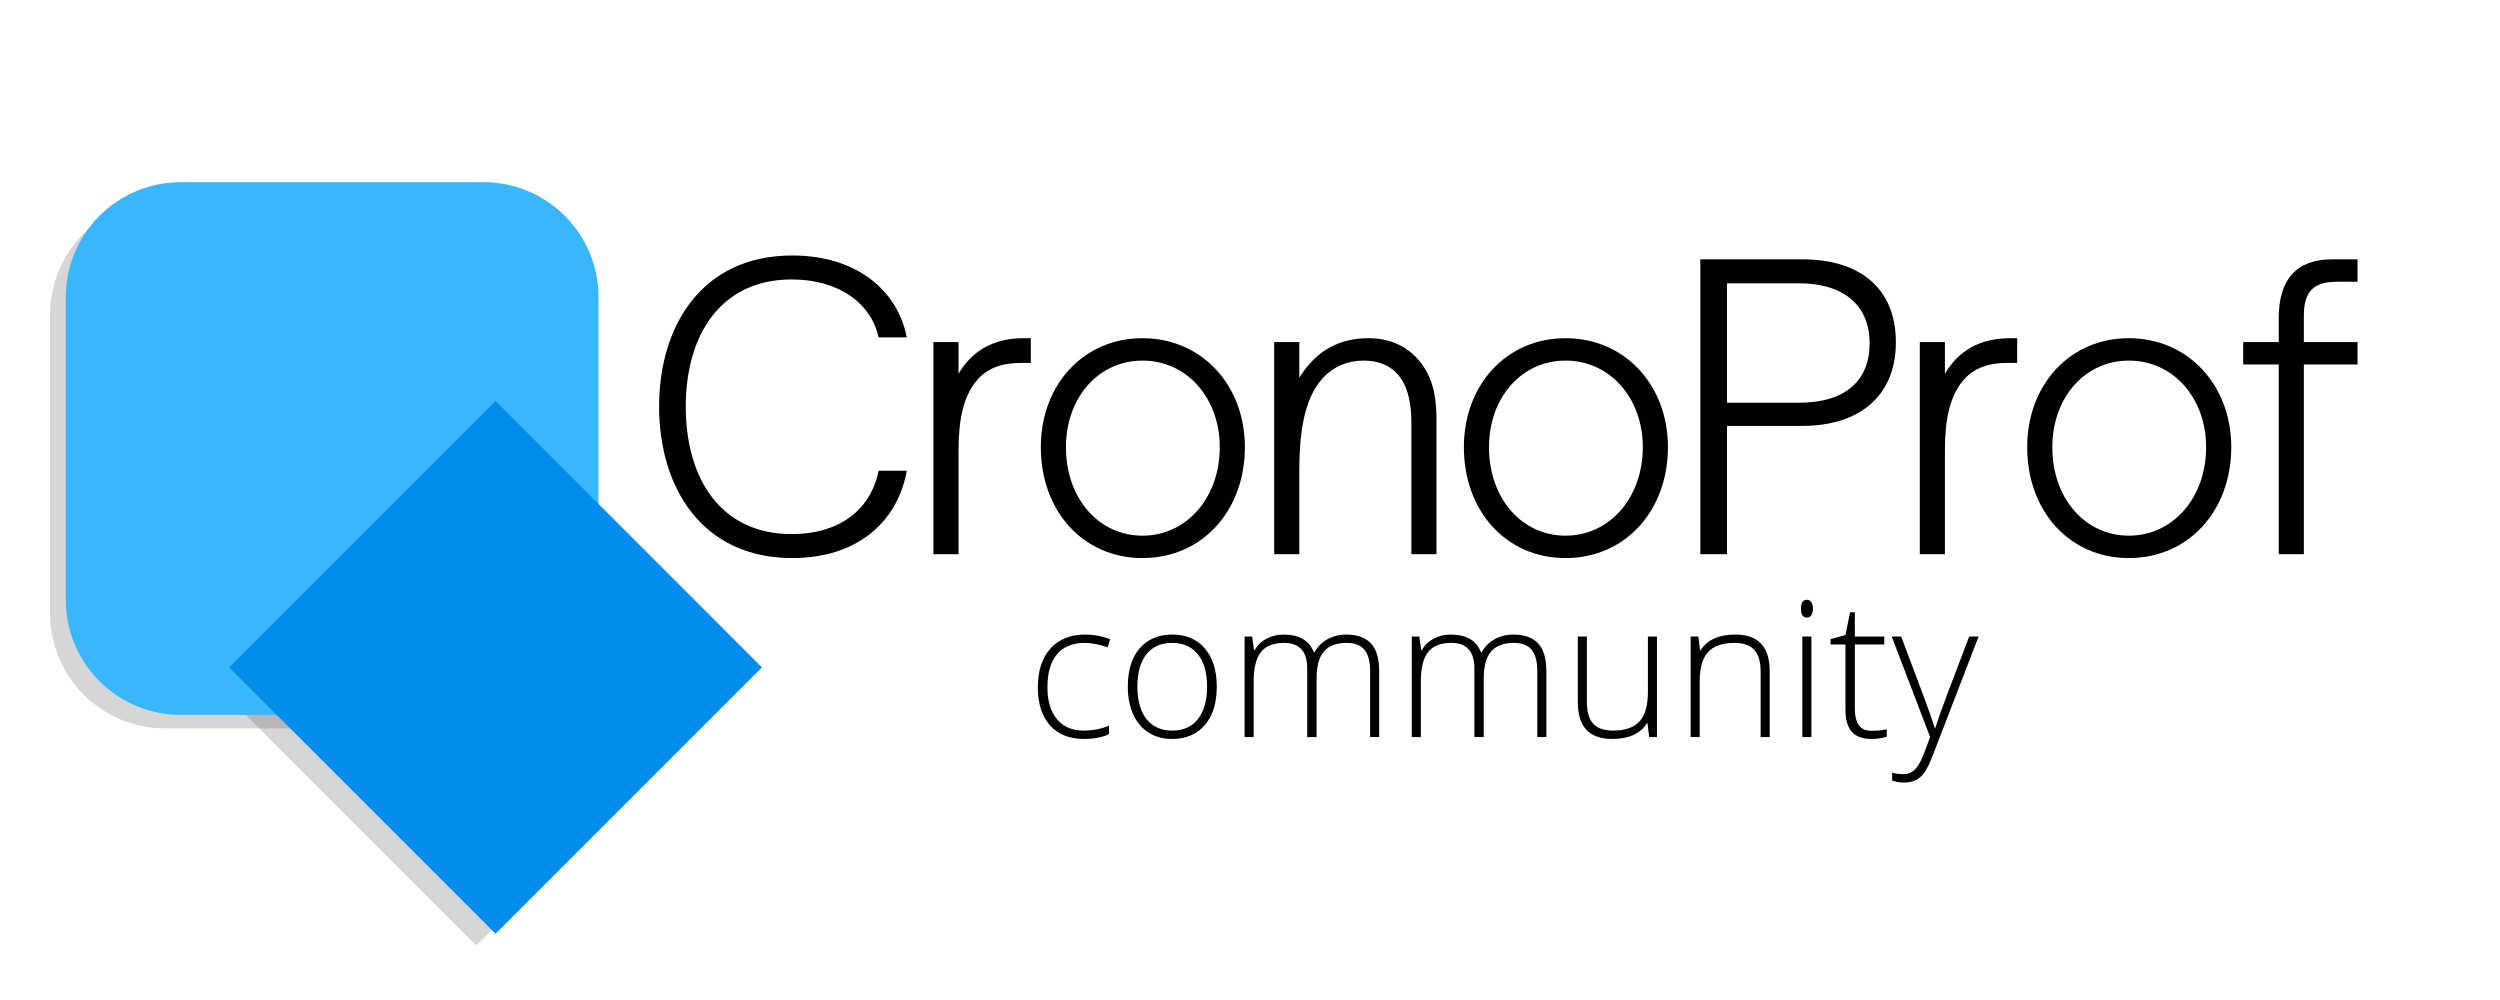 <svg xmlns="http://www.w3.org/2000/svg" xmlns:xlink="http://www.w3.org/1999/xlink" width="500" zoomAndPan="magnify" viewBox="0 0 375 150" height="200" preserveAspectRatio="xMidYMid meet" version="1.0"><defs><filter x="0%" y="0%" width="100%" height="100%" id="3763794d80"><feColorMatrix values="0 0 0 0 1 0 0 0 0 1 0 0 0 0 1 0 0 0 1 0" color-interpolation-filters="sRGB"/></filter><g/><mask id="ac42ea30c1"><g filter="url(#3763794d80)"><rect x="-37.5" width="450" fill="#000000" y="-15" height="180" fill-opacity="0.239"/></g></mask><clipPath id="5f36908925"><path d="M 0.5 0.973 L 79.789 0.973 L 79.789 80.262 L 0.5 80.262 Z M 0.5 0.973 " clip-rule="nonzero"/></clipPath><clipPath id="2d89ced76a"><path d="M 17.75 0.973 L 62.539 0.973 C 67.113 0.973 71.5 2.793 74.738 6.027 C 77.973 9.262 79.789 13.648 79.789 18.223 L 79.789 63.012 C 79.789 67.586 77.973 71.977 74.738 75.211 C 71.5 78.445 67.113 80.262 62.539 80.262 L 17.75 80.262 C 13.176 80.262 8.789 78.445 5.551 75.211 C 2.316 71.977 0.5 67.586 0.5 63.012 L 0.5 18.223 C 0.5 13.648 2.316 9.262 5.551 6.027 C 8.789 2.793 13.176 0.973 17.75 0.973 " clip-rule="nonzero"/></clipPath><clipPath id="a480aafa07"><rect x="0" width="80" y="0" height="81"/></clipPath><mask id="4ce8b882e6"><g filter="url(#3763794d80)"><rect x="-37.5" width="450" fill="#000000" y="-15" height="180" fill-opacity="0.239"/></g></mask><clipPath id="940be3d89a"><path d="M 0.816 0.539 L 80.105 0.539 L 80.105 79.828 L 0.816 79.828 Z M 0.816 0.539 " clip-rule="nonzero"/></clipPath><clipPath id="2a6b36ecbc"><path d="M 40.461 0.539 L 80.105 40.184 L 40.461 79.828 L 0.816 40.184 L 40.461 0.539 " clip-rule="nonzero"/></clipPath><clipPath id="2a9a41b494"><rect x="0" width="81" y="0" height="80"/></clipPath><clipPath id="f03adf88e4"><path d="M 9.867 27.324 L 89.777 27.324 L 89.777 107.234 L 9.867 107.234 Z M 9.867 27.324 " clip-rule="nonzero"/></clipPath><clipPath id="6ab8306113"><path d="M 27.117 27.324 L 72.527 27.324 C 77.102 27.324 81.488 29.141 84.727 32.375 C 87.961 35.609 89.777 40 89.777 44.574 L 89.777 89.984 C 89.777 94.559 87.961 98.945 84.727 102.18 C 81.488 105.418 77.102 107.234 72.527 107.234 L 27.117 107.234 C 22.543 107.234 18.152 105.418 14.918 102.18 C 11.684 98.945 9.867 94.559 9.867 89.984 L 9.867 44.574 C 9.867 40 11.684 35.609 14.918 32.375 C 18.152 29.141 22.543 27.324 27.117 27.324 " clip-rule="nonzero"/></clipPath><clipPath id="cd21db59ff"><path d="M 34.371 60.145 L 114.281 60.145 L 114.281 140.055 L 34.371 140.055 Z M 34.371 60.145 " clip-rule="nonzero"/></clipPath><clipPath id="2ff88a58c4"><path d="M 74.328 60.145 L 114.281 100.102 L 74.328 140.055 L 34.371 100.102 L 74.328 60.145 " clip-rule="nonzero"/></clipPath></defs><g mask="url(#ac42ea30c1)"><g transform="matrix(1, 0, 0, 1, 7, 29)"><g clip-path="url(#a480aafa07)"><g clip-path="url(#5f36908925)"><g clip-path="url(#2d89ced76a)"><path fill="#545454" d="M 0.5 0.973 L 79.789 0.973 L 79.789 80.262 L 0.5 80.262 Z M 0.5 0.973 " fill-opacity="1" fill-rule="nonzero"/></g></g></g></g></g><g mask="url(#4ce8b882e6)"><g transform="matrix(1, 0, 0, 1, 31, 62)"><g clip-path="url(#2a9a41b494)"><g clip-path="url(#940be3d89a)"><g clip-path="url(#2a6b36ecbc)"><path fill="#545454" d="M 0.816 0.539 L 80.105 0.539 L 80.105 79.828 L 0.816 79.828 Z M 0.816 0.539 " fill-opacity="1" fill-rule="nonzero"/></g></g></g></g></g><g clip-path="url(#f03adf88e4)"><g clip-path="url(#6ab8306113)"><path fill="#38b6ff" d="M 9.867 27.324 L 89.777 27.324 L 89.777 107.234 L 9.867 107.234 Z M 9.867 27.324 " fill-opacity="1" fill-rule="nonzero"/></g></g><g clip-path="url(#cd21db59ff)"><g clip-path="url(#2ff88a58c4)"><path fill="#008dec" d="M 34.371 60.145 L 114.281 60.145 L 114.281 140.055 L 34.371 140.055 Z M 34.371 60.145 " fill-opacity="1" fill-rule="nonzero"/></g></g><g fill="#000000" fill-opacity="1"><g transform="translate(95.967, 83.132)"><g><path d="M 22.898 0.578 C 32.348 0.578 38.605 -4.578 40.055 -12.52 L 35.824 -12.52 C 34.605 -6.434 29.68 -3.016 22.781 -3.016 C 12.172 -3.016 6.898 -11.305 6.898 -22.145 C 6.898 -32.926 12.172 -41.215 22.781 -41.215 C 29.68 -41.215 34.664 -37.797 35.824 -32.52 L 40.055 -32.52 C 38.664 -39.707 32.348 -44.809 22.898 -44.809 C 9.219 -44.809 2.898 -34.145 2.898 -22.145 C 2.898 -10.145 9.219 0.578 22.898 0.578 Z M 22.898 0.578 "/></g></g></g><g fill="#000000" fill-opacity="1"><g transform="translate(135.898, 83.132)"><g><path d="M 17.68 -32.402 C 13.215 -32.402 9.969 -30.605 7.883 -27.07 L 7.883 -31.824 L 4.117 -31.824 L 4.117 0 L 7.883 0 L 7.883 -15.535 C 7.883 -20.289 8.637 -23.594 10.492 -25.91 C 12 -27.824 14.262 -28.695 17.273 -28.695 L 18.723 -28.695 L 18.723 -32.402 Z M 17.68 -32.402 "/></g></g></g><g fill="#000000" fill-opacity="1"><g transform="translate(153.342, 83.132)"><g><path d="M 18.027 0.578 C 27.012 0.578 33.391 -6.551 33.391 -16.059 C 33.391 -25.391 26.898 -32.402 18.027 -32.402 C 9.16 -32.402 2.781 -25.391 2.781 -16.059 C 2.781 -6.434 9.16 0.578 18.027 0.578 Z M 18.027 -2.781 C 11.477 -2.781 6.551 -8.348 6.551 -16.059 C 6.551 -23.477 11.418 -29.043 18.027 -29.043 C 24.695 -29.043 29.621 -23.418 29.621 -16.059 C 29.621 -8.465 24.637 -2.781 18.027 -2.781 Z M 18.027 -2.781 "/></g></g></g><g fill="#000000" fill-opacity="1"><g transform="translate(187.013, 83.132)"><g><path d="M 7.883 0 L 7.883 -12.578 C 7.883 -19.883 9.16 -23.941 11.418 -26.434 C 12.984 -28.113 15.07 -29.043 17.508 -29.043 C 20.113 -29.043 22.086 -28.055 23.305 -26.086 C 24.23 -24.578 24.695 -22.434 24.695 -19.711 L 24.695 0 L 28.461 0 L 28.461 -19.535 C 28.461 -21.68 28.461 -24.809 26.898 -27.535 C 25.215 -30.492 22.258 -32.402 18.316 -32.402 C 13.855 -32.402 10.492 -30.605 7.883 -26.492 L 7.883 -31.824 L 4.117 -31.824 L 4.117 0 Z M 7.883 0 "/></g></g></g><g fill="#000000" fill-opacity="1"><g transform="translate(216.801, 83.132)"><g><path d="M 18.027 0.578 C 27.012 0.578 33.391 -6.551 33.391 -16.059 C 33.391 -25.391 26.898 -32.402 18.027 -32.402 C 9.16 -32.402 2.781 -25.391 2.781 -16.059 C 2.781 -6.434 9.16 0.578 18.027 0.578 Z M 18.027 -2.781 C 11.477 -2.781 6.551 -8.348 6.551 -16.059 C 6.551 -23.477 11.418 -29.043 18.027 -29.043 C 24.695 -29.043 29.621 -23.418 29.621 -16.059 C 29.621 -8.465 24.637 -2.781 18.027 -2.781 Z M 18.027 -2.781 "/></g></g></g><g fill="#000000" fill-opacity="1"><g transform="translate(250.472, 83.132)"><g><path d="M 8.578 0 L 8.578 -19.246 L 19.883 -19.246 C 28.52 -19.246 33.91 -23.824 33.91 -31.766 C 33.91 -39.996 28.406 -44.23 19.883 -44.23 L 4.578 -44.23 L 4.578 0 Z M 8.578 -40.637 L 19.359 -40.637 C 26.086 -40.637 29.969 -37.332 29.969 -31.652 C 29.969 -25.91 26.203 -22.723 19.359 -22.723 L 8.578 -22.723 Z M 8.578 -40.637 "/></g></g></g><g fill="#000000" fill-opacity="1"><g transform="translate(283.854, 83.132)"><g><path d="M 17.68 -32.402 C 13.215 -32.402 9.969 -30.605 7.883 -27.07 L 7.883 -31.824 L 4.117 -31.824 L 4.117 0 L 7.883 0 L 7.883 -15.535 C 7.883 -20.289 8.637 -23.594 10.492 -25.91 C 12 -27.824 14.262 -28.695 17.273 -28.695 L 18.723 -28.695 L 18.723 -32.402 Z M 17.68 -32.402 "/></g></g></g><g fill="#000000" fill-opacity="1"><g transform="translate(301.298, 83.132)"><g><path d="M 18.027 0.578 C 27.012 0.578 33.391 -6.551 33.391 -16.059 C 33.391 -25.391 26.898 -32.402 18.027 -32.402 C 9.16 -32.402 2.781 -25.391 2.781 -16.059 C 2.781 -6.434 9.16 0.578 18.027 0.578 Z M 18.027 -2.781 C 11.477 -2.781 6.551 -8.348 6.551 -16.059 C 6.551 -23.477 11.418 -29.043 18.027 -29.043 C 24.695 -29.043 29.621 -23.418 29.621 -16.059 C 29.621 -8.465 24.637 -2.781 18.027 -2.781 Z M 18.027 -2.781 "/></g></g></g><g fill="#000000" fill-opacity="1"><g transform="translate(334.969, 83.132)"><g><path d="M 10.609 0 L 10.609 -28.461 L 18.664 -28.461 L 18.664 -31.824 L 10.609 -31.824 L 10.609 -35.824 C 10.609 -39.996 12.695 -40.867 15.652 -40.867 L 18.664 -40.867 L 18.664 -44.23 L 14.84 -44.23 C 9.508 -44.23 6.84 -41.215 6.84 -35.418 L 6.84 -31.824 L 1.508 -31.824 L 1.508 -28.461 L 6.84 -28.461 L 6.84 0 Z M 10.609 0 "/></g></g></g><g fill="#000000" fill-opacity="1"><g transform="translate(154.021, 110.56)"><g><path d="M 8.547 0.281 C 6.391 0.281 4.703 -0.395 3.484 -1.75 C 2.266 -3.113 1.656 -5.016 1.656 -7.453 C 1.656 -9.941 2.285 -11.883 3.547 -13.281 C 4.816 -14.676 6.551 -15.375 8.75 -15.375 C 10.051 -15.375 11.301 -15.145 12.5 -14.688 L 12.125 -13.469 C 10.82 -13.906 9.688 -14.125 8.719 -14.125 C 6.875 -14.125 5.473 -13.551 4.516 -12.406 C 3.566 -11.258 3.094 -9.613 3.094 -7.469 C 3.094 -5.438 3.566 -3.844 4.516 -2.688 C 5.473 -1.539 6.805 -0.969 8.516 -0.969 C 9.879 -0.969 11.148 -1.211 12.328 -1.703 L 12.328 -0.438 C 11.367 0.039 10.109 0.281 8.547 0.281 Z M 8.547 0.281 "/></g></g></g><g fill="#000000" fill-opacity="1"><g transform="translate(167.516, 110.56)"><g><path d="M 15 -7.562 C 15 -5.102 14.398 -3.18 13.203 -1.797 C 12.016 -0.41 10.367 0.281 8.266 0.281 C 6.941 0.281 5.773 -0.035 4.766 -0.672 C 3.766 -1.316 2.992 -2.234 2.453 -3.422 C 1.922 -4.617 1.656 -6 1.656 -7.562 C 1.656 -10.02 2.25 -11.938 3.438 -13.312 C 4.633 -14.688 6.27 -15.375 8.344 -15.375 C 10.414 -15.375 12.039 -14.676 13.219 -13.281 C 14.406 -11.883 15 -9.977 15 -7.562 Z M 3.094 -7.562 C 3.094 -5.488 3.547 -3.867 4.453 -2.703 C 5.367 -1.547 6.66 -0.969 8.328 -0.969 C 9.984 -0.969 11.266 -1.547 12.172 -2.703 C 13.086 -3.867 13.547 -5.488 13.547 -7.562 C 13.547 -9.645 13.086 -11.258 12.172 -12.406 C 11.254 -13.551 9.961 -14.125 8.297 -14.125 C 6.629 -14.125 5.344 -13.551 4.438 -12.406 C 3.539 -11.258 3.094 -9.645 3.094 -7.562 Z M 3.094 -7.562 "/></g></g></g><g fill="#000000" fill-opacity="1"><g transform="translate(184.159, 110.56)"><g><path d="M 21.359 0 L 21.359 -9.891 C 21.359 -11.359 21.07 -12.43 20.5 -13.109 C 19.926 -13.785 19.047 -14.125 17.859 -14.125 C 16.316 -14.125 15.176 -13.695 14.438 -12.844 C 13.695 -11.988 13.328 -10.648 13.328 -8.828 L 13.328 0 L 11.922 0 L 11.922 -10.312 C 11.922 -12.852 10.758 -14.125 8.438 -14.125 C 6.852 -14.125 5.695 -13.66 4.969 -12.734 C 4.25 -11.816 3.891 -10.348 3.891 -8.328 L 3.891 0 L 2.531 0 L 2.531 -15.078 L 3.656 -15.078 L 3.953 -13.016 L 4.031 -13.016 C 4.445 -13.766 5.039 -14.344 5.812 -14.75 C 6.582 -15.164 7.426 -15.375 8.344 -15.375 C 10.727 -15.375 12.254 -14.477 12.922 -12.688 L 12.984 -12.688 C 13.473 -13.551 14.129 -14.211 14.953 -14.672 C 15.785 -15.141 16.727 -15.375 17.781 -15.375 C 19.426 -15.375 20.66 -14.93 21.484 -14.047 C 22.305 -13.172 22.719 -11.773 22.719 -9.859 L 22.719 0 Z M 21.359 0 "/></g></g></g><g fill="#000000" fill-opacity="1"><g transform="translate(209.235, 110.56)"><g><path d="M 21.359 0 L 21.359 -9.891 C 21.359 -11.359 21.07 -12.43 20.5 -13.109 C 19.926 -13.785 19.047 -14.125 17.859 -14.125 C 16.316 -14.125 15.176 -13.695 14.438 -12.844 C 13.695 -11.988 13.328 -10.648 13.328 -8.828 L 13.328 0 L 11.922 0 L 11.922 -10.312 C 11.922 -12.852 10.758 -14.125 8.438 -14.125 C 6.852 -14.125 5.695 -13.66 4.969 -12.734 C 4.25 -11.816 3.891 -10.348 3.891 -8.328 L 3.891 0 L 2.531 0 L 2.531 -15.078 L 3.656 -15.078 L 3.953 -13.016 L 4.031 -13.016 C 4.445 -13.766 5.039 -14.344 5.812 -14.75 C 6.582 -15.164 7.426 -15.375 8.344 -15.375 C 10.727 -15.375 12.254 -14.477 12.922 -12.688 L 12.984 -12.688 C 13.473 -13.551 14.129 -14.211 14.953 -14.672 C 15.785 -15.141 16.727 -15.375 17.781 -15.375 C 19.426 -15.375 20.66 -14.93 21.484 -14.047 C 22.305 -13.172 22.719 -11.773 22.719 -9.859 L 22.719 0 Z M 21.359 0 "/></g></g></g><g fill="#000000" fill-opacity="1"><g transform="translate(234.311, 110.56)"><g><path d="M 3.719 -15.078 L 3.719 -5.312 C 3.719 -3.789 4.035 -2.688 4.672 -2 C 5.305 -1.312 6.297 -0.969 7.641 -0.969 C 9.43 -0.969 10.75 -1.422 11.594 -2.328 C 12.445 -3.234 12.875 -4.707 12.875 -6.75 L 12.875 -15.078 L 14.234 -15.078 L 14.234 0 L 13.062 0 L 12.812 -2.078 L 12.734 -2.078 C 11.754 -0.504 10.008 0.281 7.5 0.281 C 4.07 0.281 2.359 -1.555 2.359 -5.234 L 2.359 -15.078 Z M 3.719 -15.078 "/></g></g></g><g fill="#000000" fill-opacity="1"><g transform="translate(251.065, 110.56)"><g><path d="M 13.031 0 L 13.031 -9.781 C 13.031 -11.289 12.711 -12.391 12.078 -13.078 C 11.441 -13.773 10.453 -14.125 9.109 -14.125 C 7.305 -14.125 5.984 -13.664 5.141 -12.75 C 4.305 -11.844 3.891 -10.367 3.891 -8.328 L 3.891 0 L 2.531 0 L 2.531 -15.078 L 3.688 -15.078 L 3.953 -13.016 L 4.031 -13.016 C 5.008 -14.586 6.754 -15.375 9.266 -15.375 C 12.68 -15.375 14.391 -13.535 14.391 -9.859 L 14.391 0 Z M 13.031 0 "/></g></g></g><g fill="#000000" fill-opacity="1"><g transform="translate(267.819, 110.56)"><g><path d="M 3.891 0 L 2.531 0 L 2.531 -15.078 L 3.891 -15.078 Z M 2.328 -19.266 C 2.328 -20.148 2.617 -20.594 3.203 -20.594 C 3.492 -20.594 3.719 -20.477 3.875 -20.25 C 4.039 -20.02 4.125 -19.691 4.125 -19.266 C 4.125 -18.848 4.039 -18.52 3.875 -18.281 C 3.719 -18.039 3.492 -17.922 3.203 -17.922 C 2.617 -17.922 2.328 -18.367 2.328 -19.266 Z M 2.328 -19.266 "/></g></g></g><g fill="#000000" fill-opacity="1"><g transform="translate(274.241, 110.56)"><g><path d="M 6.5 -0.938 C 7.375 -0.938 8.133 -1.016 8.781 -1.172 L 8.781 -0.062 C 8.113 0.164 7.348 0.281 6.484 0.281 C 5.148 0.281 4.164 -0.07 3.531 -0.781 C 2.895 -1.5 2.578 -2.617 2.578 -4.141 L 2.578 -13.891 L 0.344 -13.891 L 0.344 -14.688 L 2.578 -15.312 L 3.266 -18.719 L 3.984 -18.719 L 3.984 -15.078 L 8.406 -15.078 L 8.406 -13.891 L 3.984 -13.891 L 3.984 -4.344 C 3.984 -3.188 4.188 -2.328 4.594 -1.766 C 5 -1.211 5.633 -0.938 6.5 -0.938 Z M 6.5 -0.938 "/></g></g></g><g fill="#000000" fill-opacity="1"><g transform="translate(283.755, 110.56)"><g><path d="M 0 -15.078 L 1.422 -15.078 L 4.609 -6.609 C 5.578 -4.016 6.191 -2.266 6.453 -1.359 L 6.531 -1.359 C 6.914 -2.555 7.551 -4.336 8.438 -6.703 L 11.625 -15.078 L 13.031 -15.078 L 6.281 2.438 C 5.738 3.863 5.281 4.828 4.906 5.328 C 4.539 5.828 4.109 6.203 3.609 6.453 C 3.117 6.703 2.52 6.828 1.812 6.828 C 1.289 6.828 0.707 6.727 0.062 6.531 L 0.062 5.344 C 0.594 5.488 1.172 5.562 1.797 5.562 C 2.266 5.562 2.676 5.445 3.031 5.219 C 3.395 5 3.723 4.656 4.016 4.188 C 4.305 3.727 4.645 2.988 5.031 1.969 C 5.414 0.957 5.66 0.301 5.766 0 Z M 0 -15.078 "/></g></g></g></svg>